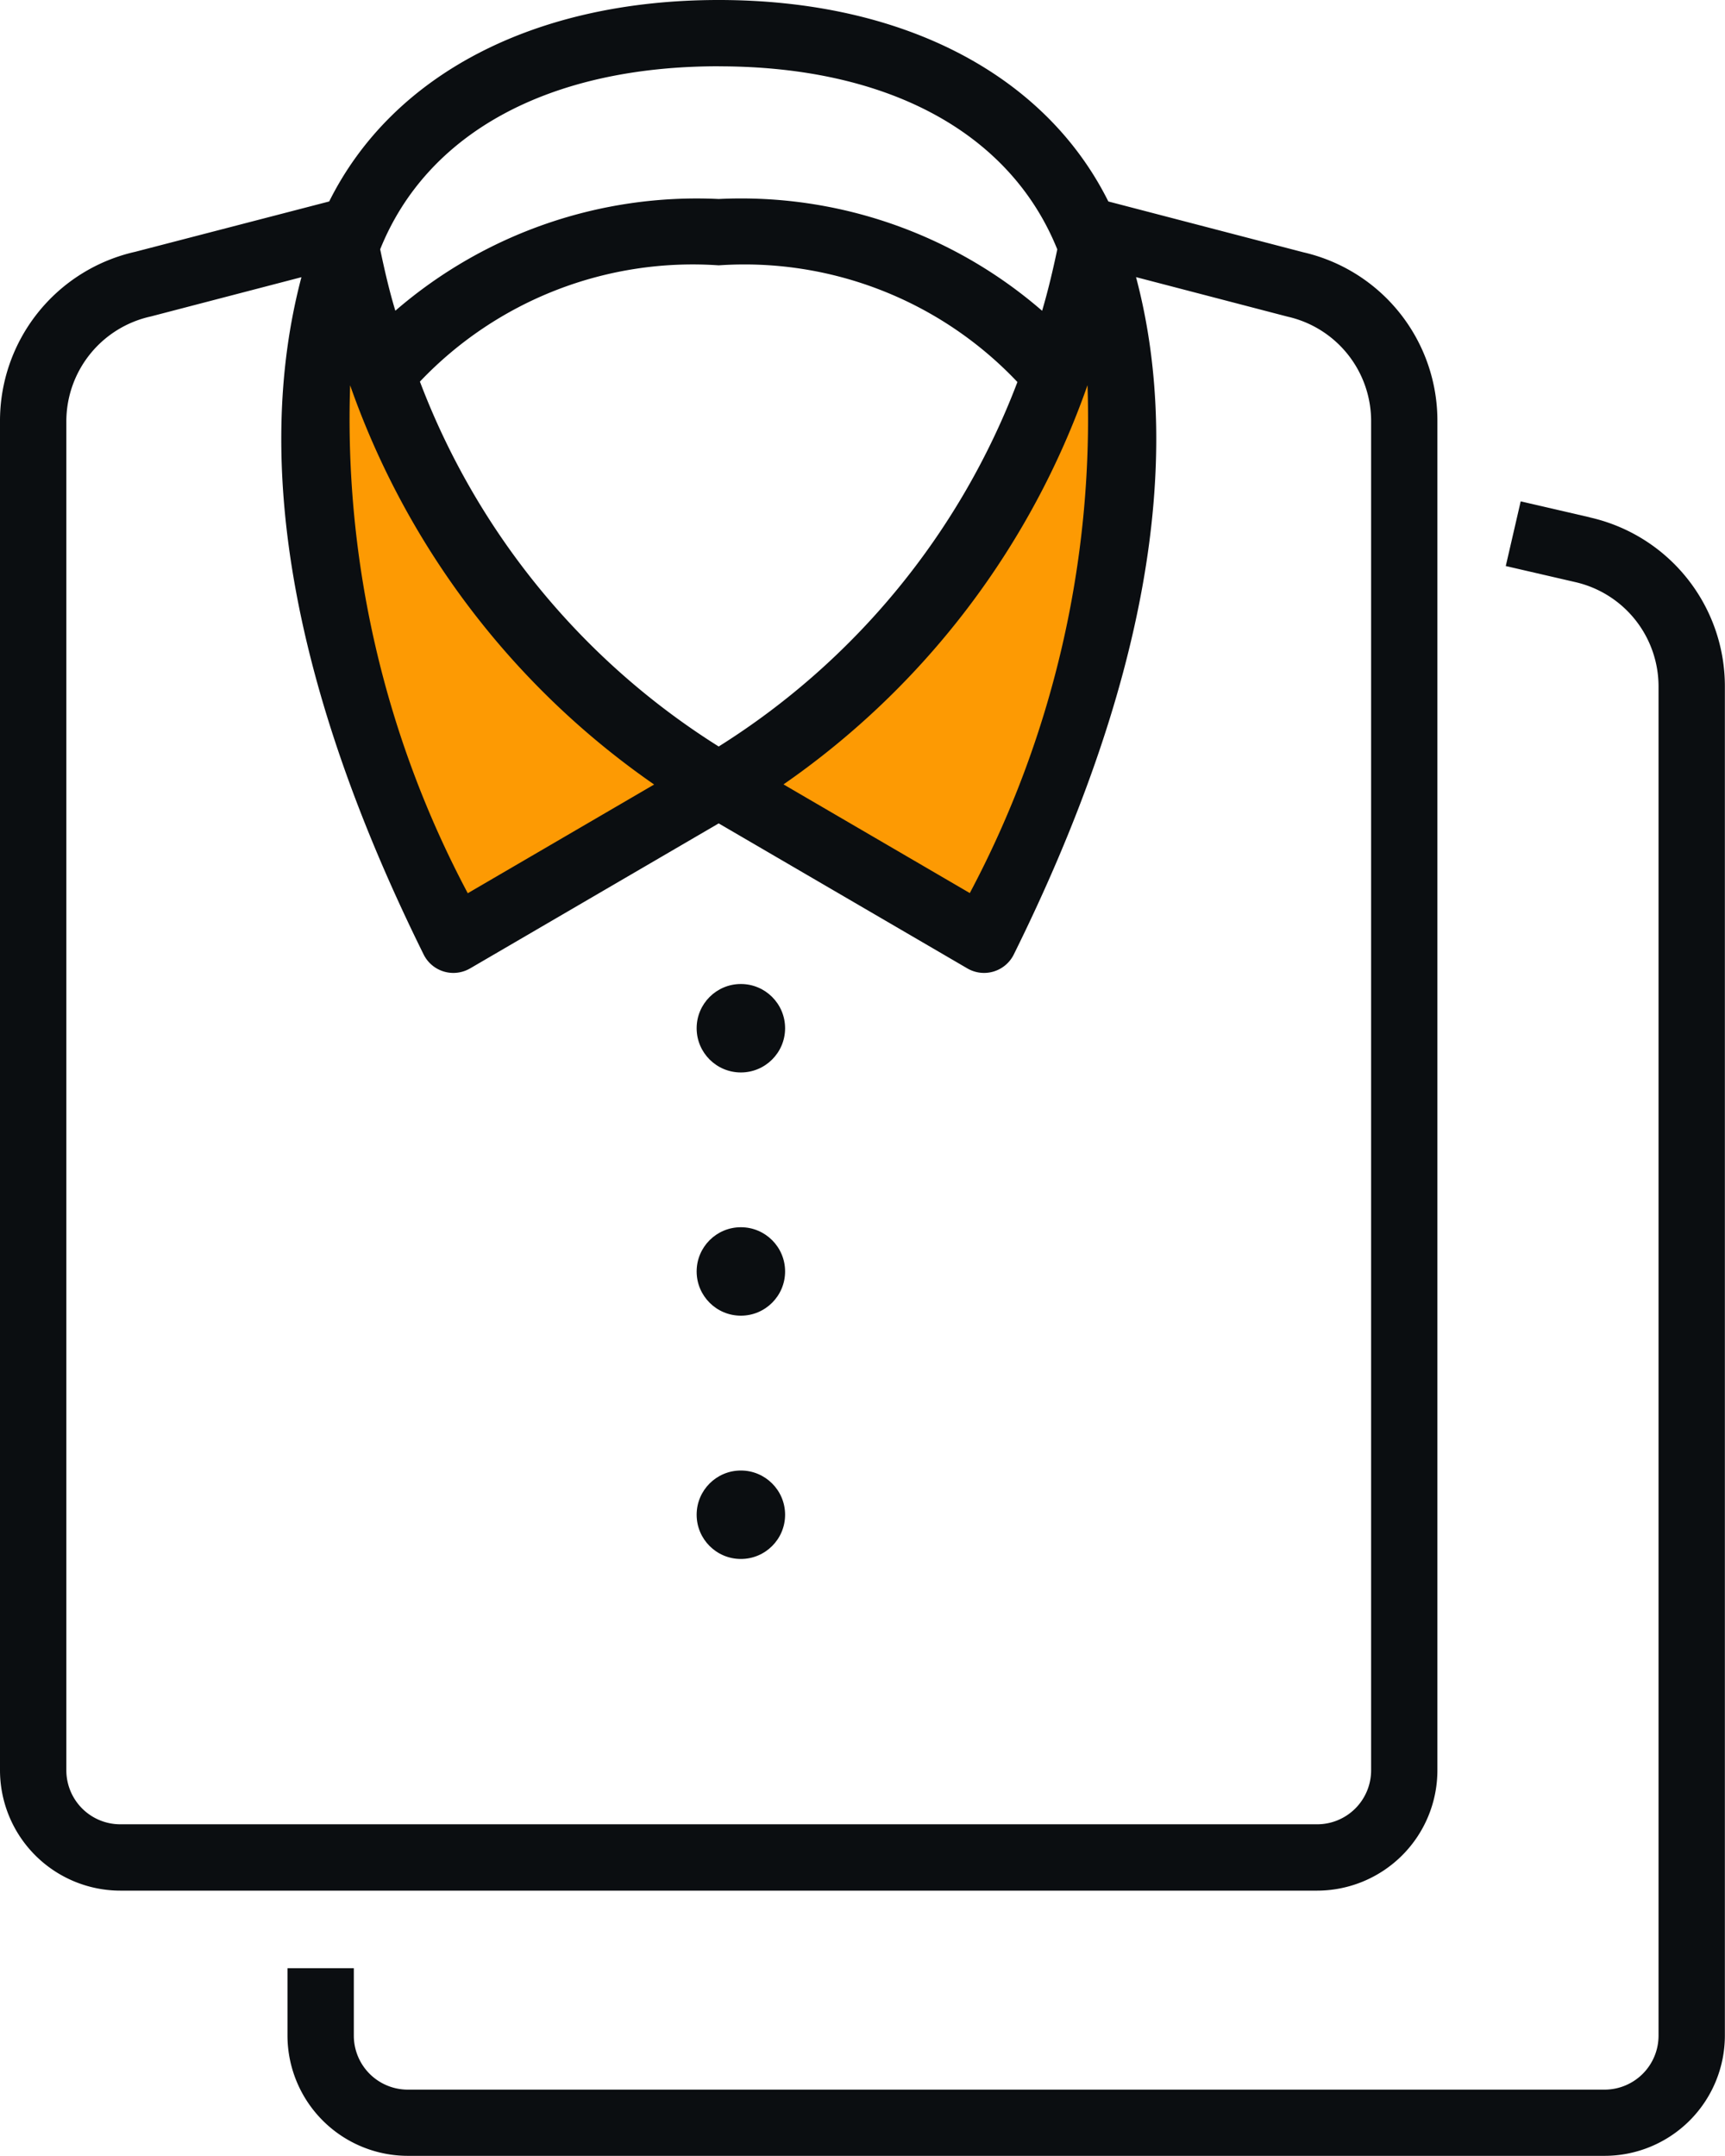 <svg xmlns="http://www.w3.org/2000/svg" width="28.082" height="35.103" viewBox="0 0 28.082 35.103">
    <defs>
        <clipPath id="g7gh5s82ta">
            <path data-name="사각형 1535" style="fill:none" d="M0 0h28.082v35.103H0z"/>
        </clipPath>
    </defs>
    <g data-name="그룹 2936">
        <path data-name="패스 6944" d="M-17879.34-5359.567c-.08.184-.49 2.309-.49 2.309l.49 3.275s1.482 4.388 1.707 4.33a33.845 33.845 0 0 0 4.338-2.644c-.1-.161-3.121-2.355-3.121-2.355l-1.752-2.811z" transform="translate(17885 5365)" style="fill:#fd9a03"/>
        <path data-name="패스 6945" d="m-17867.246-5359.744-2.062 3.6-2.277 2.6-1 .917-.219.863s3.666 2.084 3.783 2 .863-1.212.863-1.212 1.557-5.672 1.559-5.869-.647-2.899-.647-2.899z" transform="translate(17885 5365)" style="fill:#fd9a03"/>
        <g data-name="그룹 2928">
            <g data-name="그룹 2927" style="clip-path:url(#g7gh5s82ta)">
                <path data-name="패스 6940" d="M23.4 28.825V6.864a2.813 2.813 0 0 0-2.181-2.756l-3.176-.828C17.013 1.214 14.7 0 11.7 0S6.389 1.214 5.359 3.28L2.2 4.1A2.821 2.821 0 0 0 0 6.864v21.961a1.961 1.961 0 0 0 1.957 1.957h19.487a1.96 1.96 0 0 0 1.956-1.957m-7.611-14.284-3.034-1.77a13.233 13.233 0 0 0 4.949-6.5 16.46 16.46 0 0 1-1.915 8.267M11.7 12.154a12.062 12.062 0 0 1-4.864-5.941A6.125 6.125 0 0 1 11.7 4.32a6.115 6.115 0 0 1 4.863 1.9 12.058 12.058 0 0 1-4.863 5.934m-6-5.881a13.229 13.229 0 0 0 4.949 6.5l-3.034 1.77A16.451 16.451 0 0 1 5.7 6.273m6-5.193c2.759 0 4.747 1.083 5.512 2.98-.071.337-.15.672-.247 1A7.478 7.478 0 0 0 11.7 3.24a7.5 7.5 0 0 0-5.264 1.819c-.1-.329-.176-.663-.247-1 .764-1.9 2.753-2.98 5.512-2.98M1.08 28.825V6.864a1.75 1.75 0 0 1 1.373-1.711l2.454-.64c-.8 3.029-.136 6.734 1.99 11.028a.54.54 0 0 0 .724.243l.032-.017 4.047-2.361 4.048 2.361a.54.54 0 0 0 .756-.227c2.126-4.294 2.793-8 1.99-11.028l2.469.644a1.743 1.743 0 0 1 1.358 1.707v21.962a.879.879 0 0 1-.877.877H1.957a.879.879 0 0 1-.877-.877" style="fill:#0b0e11"/>
                <path data-name="패스 6941" d="m25.886 8.424-1.13-.261-.243 1.053 1.13.261A1.743 1.743 0 0 1 27 11.184v21.961a.879.879 0 0 1-.877.877H6.637a.879.879 0 0 1-.877-.877v-1.1H4.68v1.1A1.961 1.961 0 0 0 6.637 35.1h19.487a1.96 1.96 0 0 0 1.956-1.957V11.184a2.818 2.818 0 0 0-2.2-2.76" style="fill:#0b0e11"/>
                <circle data-name="타원 397" cx=".72" cy=".72" r=".72" transform="translate(11.341 16.021)" style="fill:#0b0e11"/>
                <circle data-name="타원 398" cx=".72" cy=".72" r=".72" transform="translate(11.341 19.981)" style="fill:#0b0e11"/>
                <circle data-name="타원 399" cx=".72" cy=".72" r=".72" transform="translate(11.341 23.942)" style="fill:#0b0e11"/>
            </g>
        </g>
    </g>
</svg>
